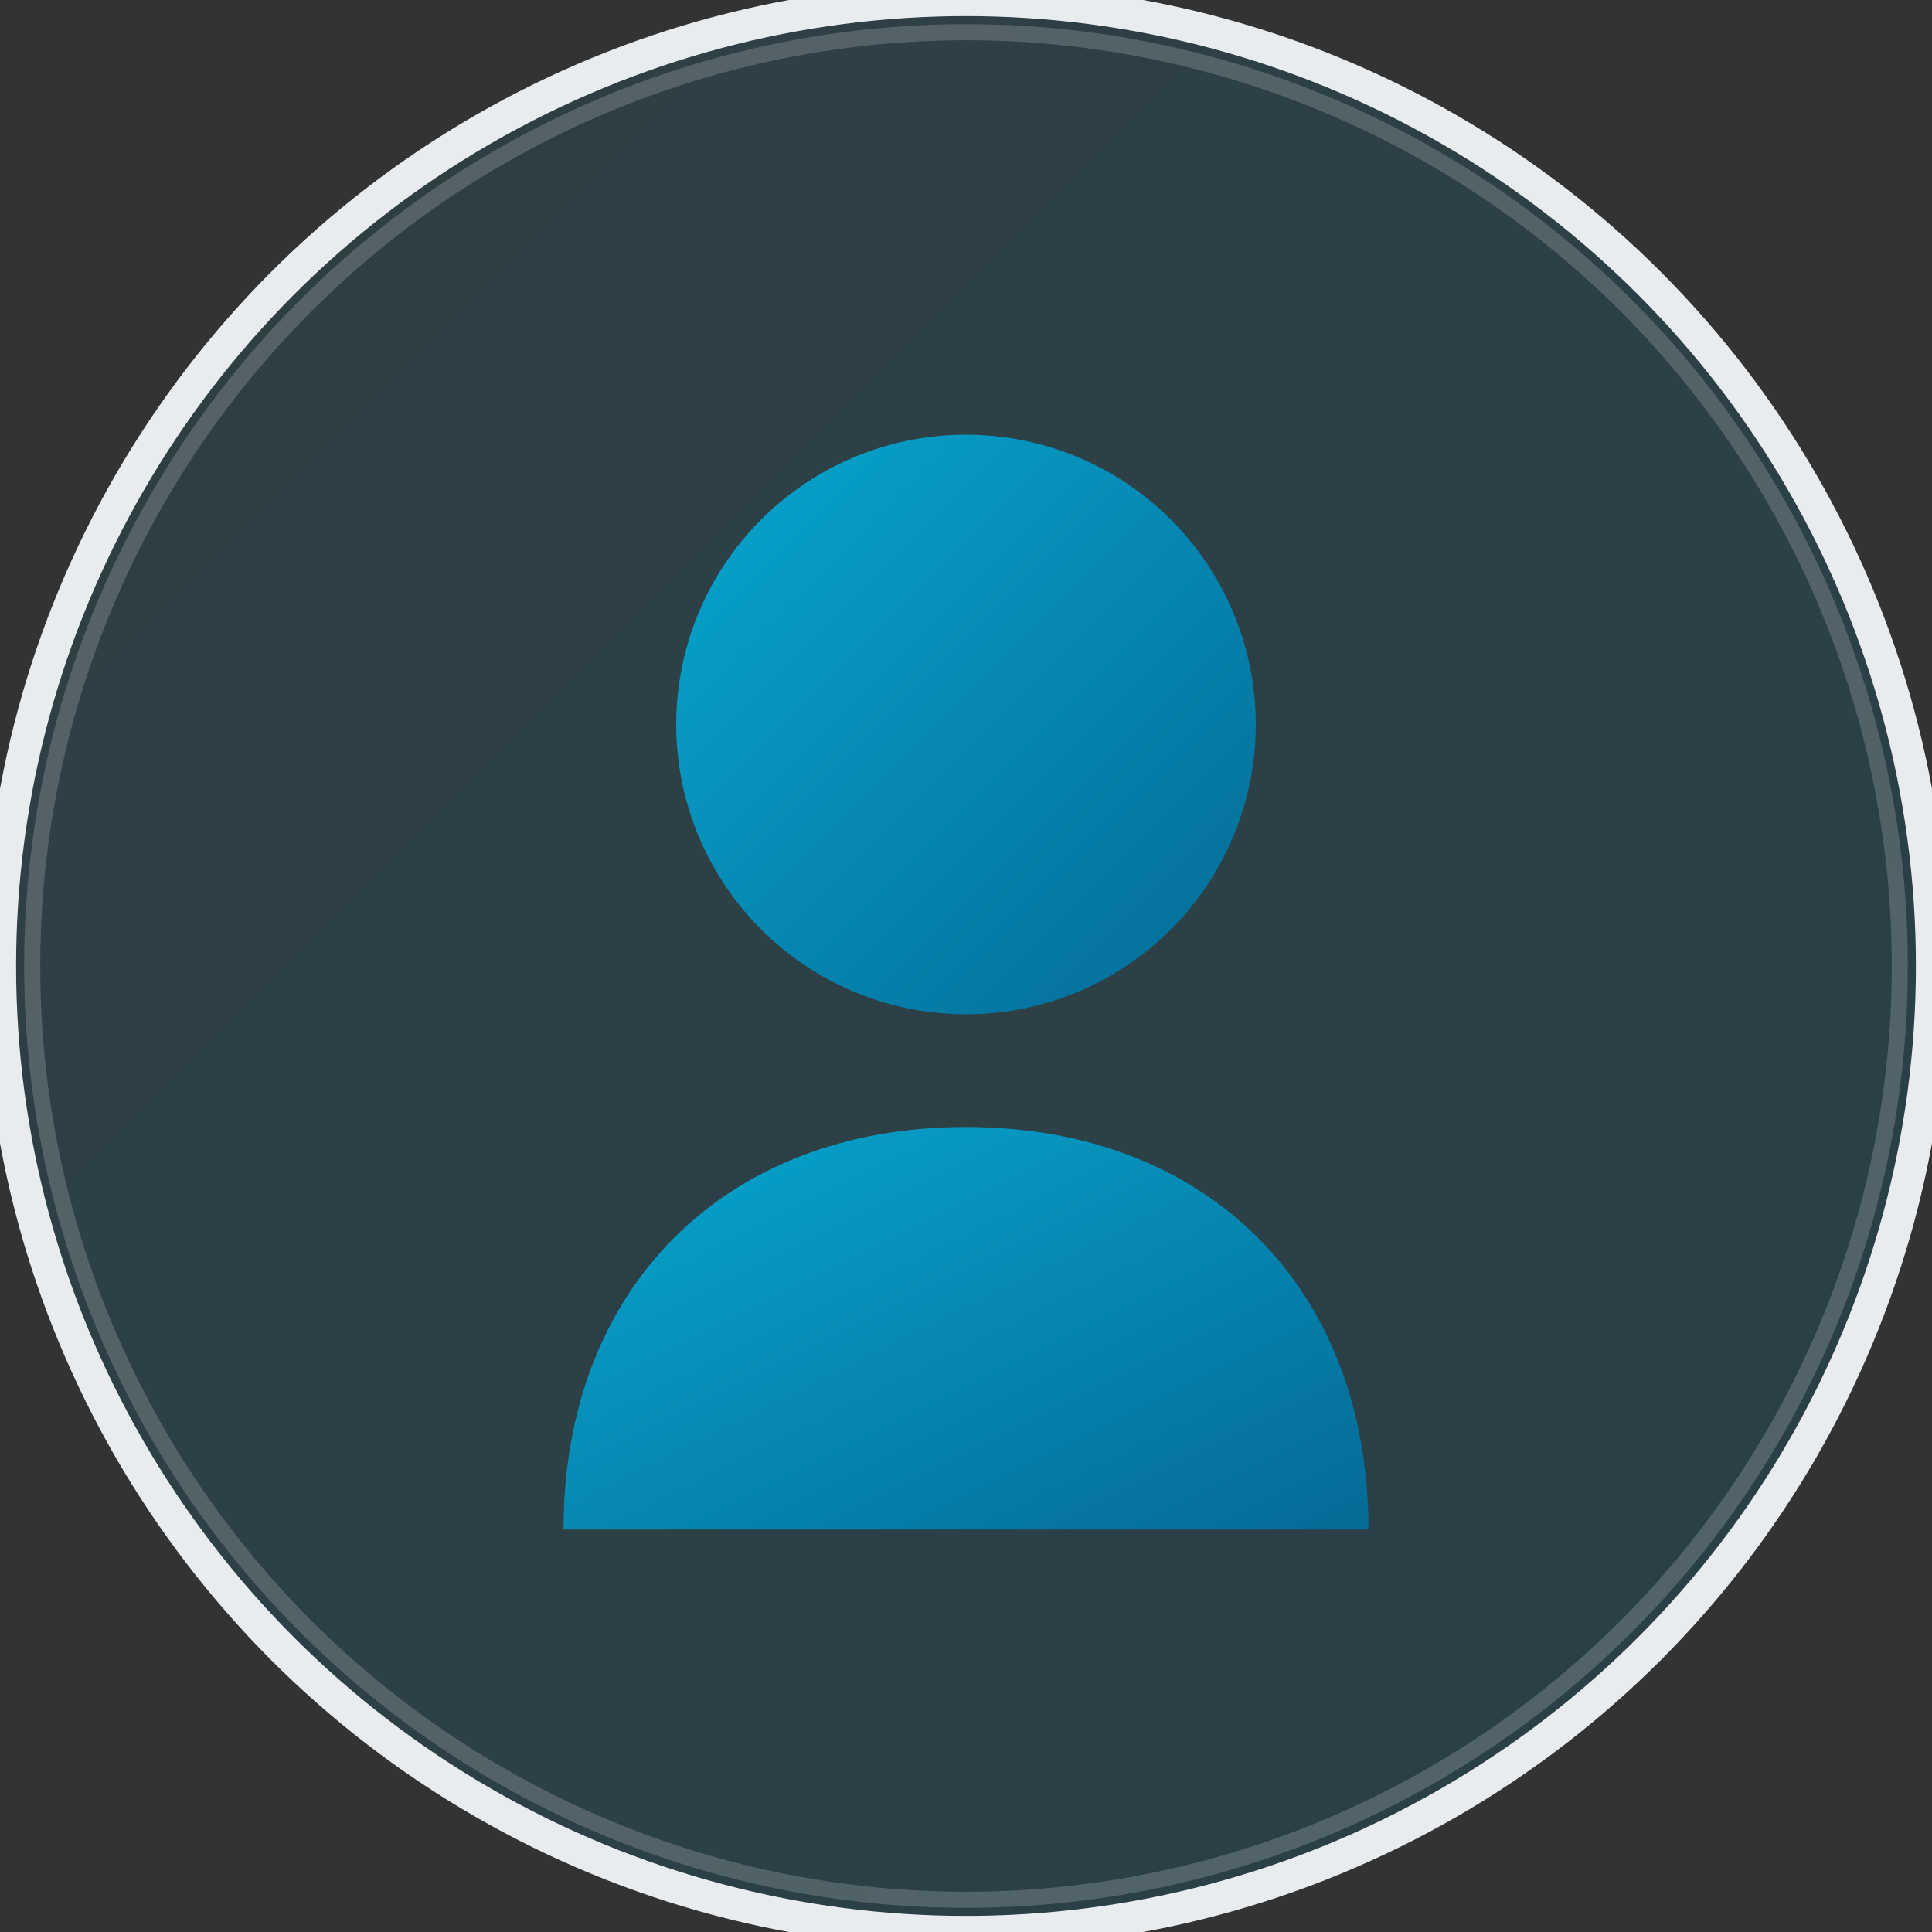 <svg xmlns="http://www.w3.org/2000/svg" width="120" height="120" viewBox="0 0 120 120">
  <rect x="0" y="0" width="120" height="120" fill="#333333" stroke="none"/>
  <defs>
    <linearGradient id="bgGradient" x1="0%" y1="0%" x2="100%" y2="100%">
      <stop offset="0%" style="stop-color:#06a7cf;stop-opacity:0.1" />
      <stop offset="100%" style="stop-color:#056a96;stop-opacity:0.2" />
    </linearGradient>
    <linearGradient id="iconGradient" x1="0%" y1="0%" x2="100%" y2="100%">
      <stop offset="0%" style="stop-color:#06a7cf;stop-opacity:1" />
      <stop offset="100%" style="stop-color:#056a96;stop-opacity:1" />
    </linearGradient>
  </defs>
  
  <!-- Fondo circular -->
  <circle cx="60" cy="60" r="60" fill="url(#bgGradient)" stroke="#e9ecef" stroke-width="2"/>
  
  <!-- Icono de persona -->
  <g fill="url(#iconGradient)">
    <!-- Cabeza -->
    <circle cx="60" cy="45" r="18"/>
    <!-- Cuerpo -->
    <path d="M60 70 C45 70, 35 80, 35 95 L85 95 C85 80, 75 70, 60 70 Z"/>
  </g>
  
  <!-- Efecto de brillo -->
  <circle cx="60" cy="60" r="58" fill="none" stroke="rgba(255,255,255,0.3)" stroke-width="1" opacity="0.6"/>
</svg>